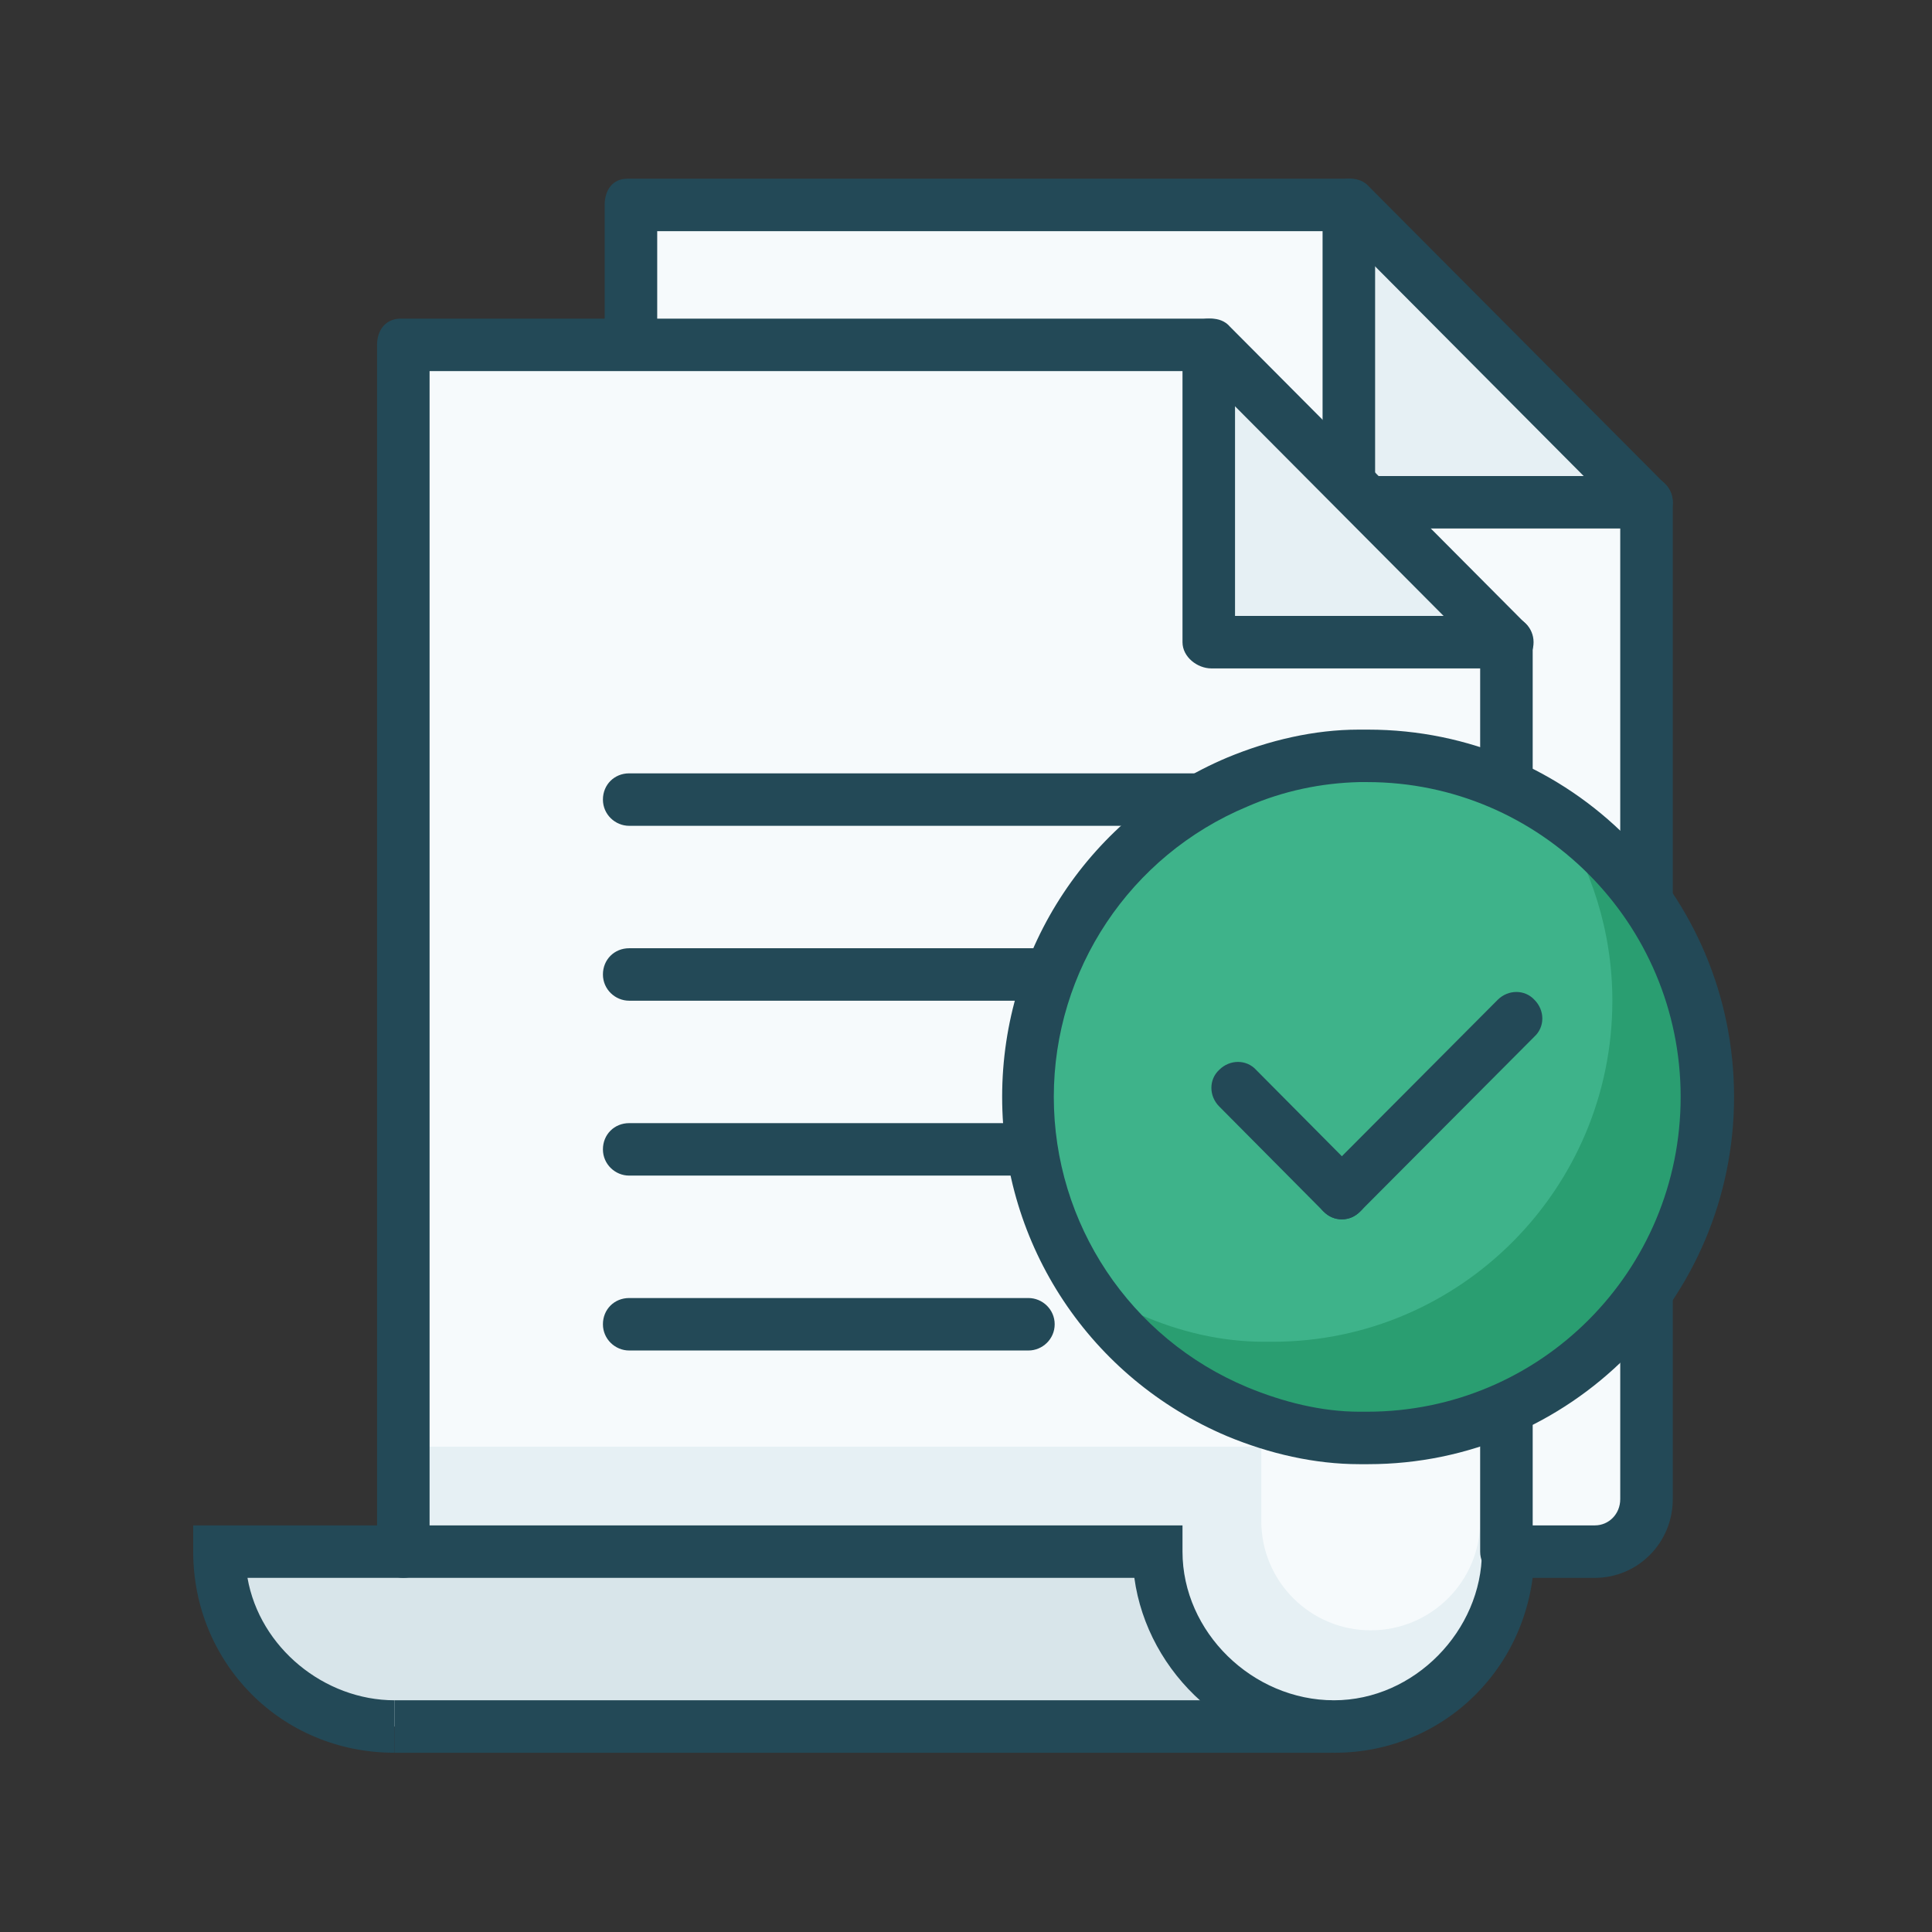 <?xml version="1.0" encoding="UTF-8" standalone="no"?><svg width="400" height="400" viewBox="0 0 400 400" xmlns="http://www.w3.org/2000/svg"><rect x="0" y="0" width="400" height="400" fill="#333333" stroke="none"/><title>invoice</title><g fill="none" fill-rule="evenodd"><path fill="#E6F0F4" d="M340.891 103.988h-61.628V42.431z"/><path fill="#F6FAFC" d="M340.891 243.034v76.403H130.63V42.43h148.633v61.557h61.628z"/><path d="M330.197 326.679H129.905c-2.9 0-4.713-2.354-4.713-5.432V42.431c0-3.077 1.631-5.431 4.713-5.431h149.72c1.45 0 2.9.543 3.807 1.63l61.266 61.556c1.087 1.086 1.631 2.354 1.631 3.802v206.396c0 9.053-7.25 16.295-16.132 16.295zm-194.13-10.863h194.13c2.9 0 5.256-2.354 5.256-5.432V106.161L277.45 47.863H136.068v267.953z" fill="#234957"/><path d="M340.891 109.42h-61.266c-2.9 0-5.8-2.354-5.8-5.432V42.431c0-3.077 2.538-5.431 5.438-5.431s5.438 2.354 5.438 5.431v56.126h56.19c2.9 0 5.438 2.353 5.438 5.431s-2.356 5.432-5.438 5.432z" fill="#234957"/><g><path d="M276.363 357.457H81.508c-19.938 0-36.07-16.294-36.07-36.21H240.292c0 19.916 16.313 36.21 36.07 36.21z" fill="#D8E5EA"/><path fill="#E6F0F4" d="M312.071 132.956h-61.81V71.399z"/><path d="M311.89 272.002v49.245c0 19.916-15.589 36.21-35.708 36.21-20.12 0-36.071-16.294-36.071-36.21H83.32V71.4h166.76v61.557h61.627v139.046h.182z" fill="#F6FAFC"/><path d="M306.452 299.521v15.39c0 12.492-10.15 22.63-22.658 22.63-12.506 0-22.657-10.138-22.657-22.63v-15.39H83.502v21.726h156.79c0 19.916 15.951 36.21 36.07 36.21 19.94 0 35.709-16.294 35.709-36.21v-21.726h-5.62z" fill="#E6F0F4"/><path d="M276.363 362.888c-21.208 0-38.79-16.294-41.509-36.21H51.238c2.538 14.485 15.951 25.347 30.452 25.347v10.863c-23.564 0-41.69-18.648-41.69-41.64v-5.432h204.824v5.431c0 16.657 14.5 30.778 31.358 30.778 16.675 0 30.632-14.483 30.632-30.778h10.876c-.181 23.536-18.67 41.641-41.327 41.641z" fill="#234957"/><path fill="#234957" d="M81.69 352.026h193.948v10.863H81.69zM311.89 326.679c-2.9 0-5.438-2.354-5.438-5.432V135.13L248.449 76.83H88.94v244.416c0 3.078-2.537 5.432-5.438 5.432-2.9 0-5.437-2.354-5.437-5.432V71.4c0-3.078 1.812-5.431 4.894-5.431h167.846c1.45 0 2.9.543 3.807 1.63l61.265 61.556c1.088 1.086 1.45 2.354 1.45 3.802v188.291c0 3.078-2.537 5.432-5.437 5.432z"/><path d="M256.605 170.976H130.267c-2.9 0-5.437-2.353-5.437-5.431s2.356-5.432 5.437-5.432h126.338c2.9 0 5.438 2.354 5.438 5.432 0 3.078-2.537 5.431-5.438 5.431zM254.43 207.186H130.267c-2.9 0-5.437-2.353-5.437-5.431s2.356-5.432 5.437-5.432H254.43c2.9 0 5.438 2.354 5.438 5.432-.181 3.078-2.537 5.431-5.438 5.431zM212.922 243.396h-82.655c-2.9 0-5.437-2.354-5.437-5.431 0-3.078 2.356-5.432 5.437-5.432h82.655c2.9 0 5.438 2.354 5.438 5.432 0 3.077-2.538 5.431-5.438 5.431zM212.922 279.606h-82.655c-2.9 0-5.437-2.354-5.437-5.432 0-3.077 2.356-5.431 5.437-5.431h82.655c2.9 0 5.438 2.354 5.438 5.431 0 3.078-2.538 5.432-5.438 5.432zM312.071 138.388h-61.266c-2.9 0-5.981-2.354-5.981-5.432V71.399c0-3.078 2.537-5.431 5.437-5.431 2.9 0 5.438 2.353 5.438 5.431v56.126h56.372c2.9 0 5.438 2.353 5.438 5.431s-2.357 5.432-5.438 5.432z" fill="#234957"/></g><g><path d="M283.25 156.492h-1.812a67.4 67.4 0 0 0-25.195 5.432c-25.376 10.682-43.321 35.848-43.321 65.178s17.945 54.495 43.321 65.177c7.794 3.26 16.313 5.432 25.195 5.432h1.813c38.79 0 70.328-31.684 70.328-70.61 0-38.925-31.539-70.609-70.328-70.609z" fill="#3EB38A"/><path d="M322.04 168.26c7.432 11.226 11.782 24.623 11.782 38.926 0 38.926-31.54 70.61-70.329 70.61h-1.812c-9.063 0-17.582-2.173-25.195-5.432-4.17-1.81-8.157-3.802-11.782-6.337 7.794 11.587 18.67 20.82 31.539 26.252 7.794 3.26 16.313 5.432 25.195 5.432h1.813c38.79 0 70.328-31.684 70.328-70.61 0-24.622-12.506-46.167-31.539-58.84z" fill="#2A9E71"/><path d="M283.25 303.142h-1.812c-9.244 0-18.67-2.172-27.37-5.793-28.277-11.95-46.584-39.47-46.584-70.247 0-30.779 18.307-58.298 46.584-70.247 8.7-3.621 18.126-5.794 27.189-5.794h1.994c41.87 0 75.766 34.037 75.766 76.04 0 42.004-34.077 76.041-75.766 76.041zm-1.812-141.218c-7.794.18-15.77 1.81-23.201 5.07-24.289 10.138-40.059 33.855-40.059 60.108 0 26.252 15.77 49.97 40.059 60.108 7.431 3.078 15.407 5.07 23.201 5.07h1.631c35.89 0 64.891-29.15 64.891-65.178 0-36.03-29.182-65.178-64.89-65.178h-1.632z" fill="#234957"/><path d="M277.813 252.448c-1.45 0-2.719-.543-3.807-1.629l-21.57-21.726c-2.175-2.172-2.175-5.612 0-7.604 2.176-2.173 5.62-2.173 7.613 0l21.57 21.726c2.175 2.173 2.175 5.612 0 7.604-1.087 1.086-2.356 1.63-3.806 1.63z" fill="#234957"/><path d="M277.813 252.448c-1.45 0-2.719-.543-3.807-1.629-2.175-2.173-2.175-5.613 0-7.604l36.071-36.21c2.175-2.172 5.62-2.172 7.613 0 2.175 2.173 2.175 5.613 0 7.604l-36.07 36.21c-1.088 1.086-2.357 1.63-3.807 1.63z" fill="#234957"/></g></g></svg>
